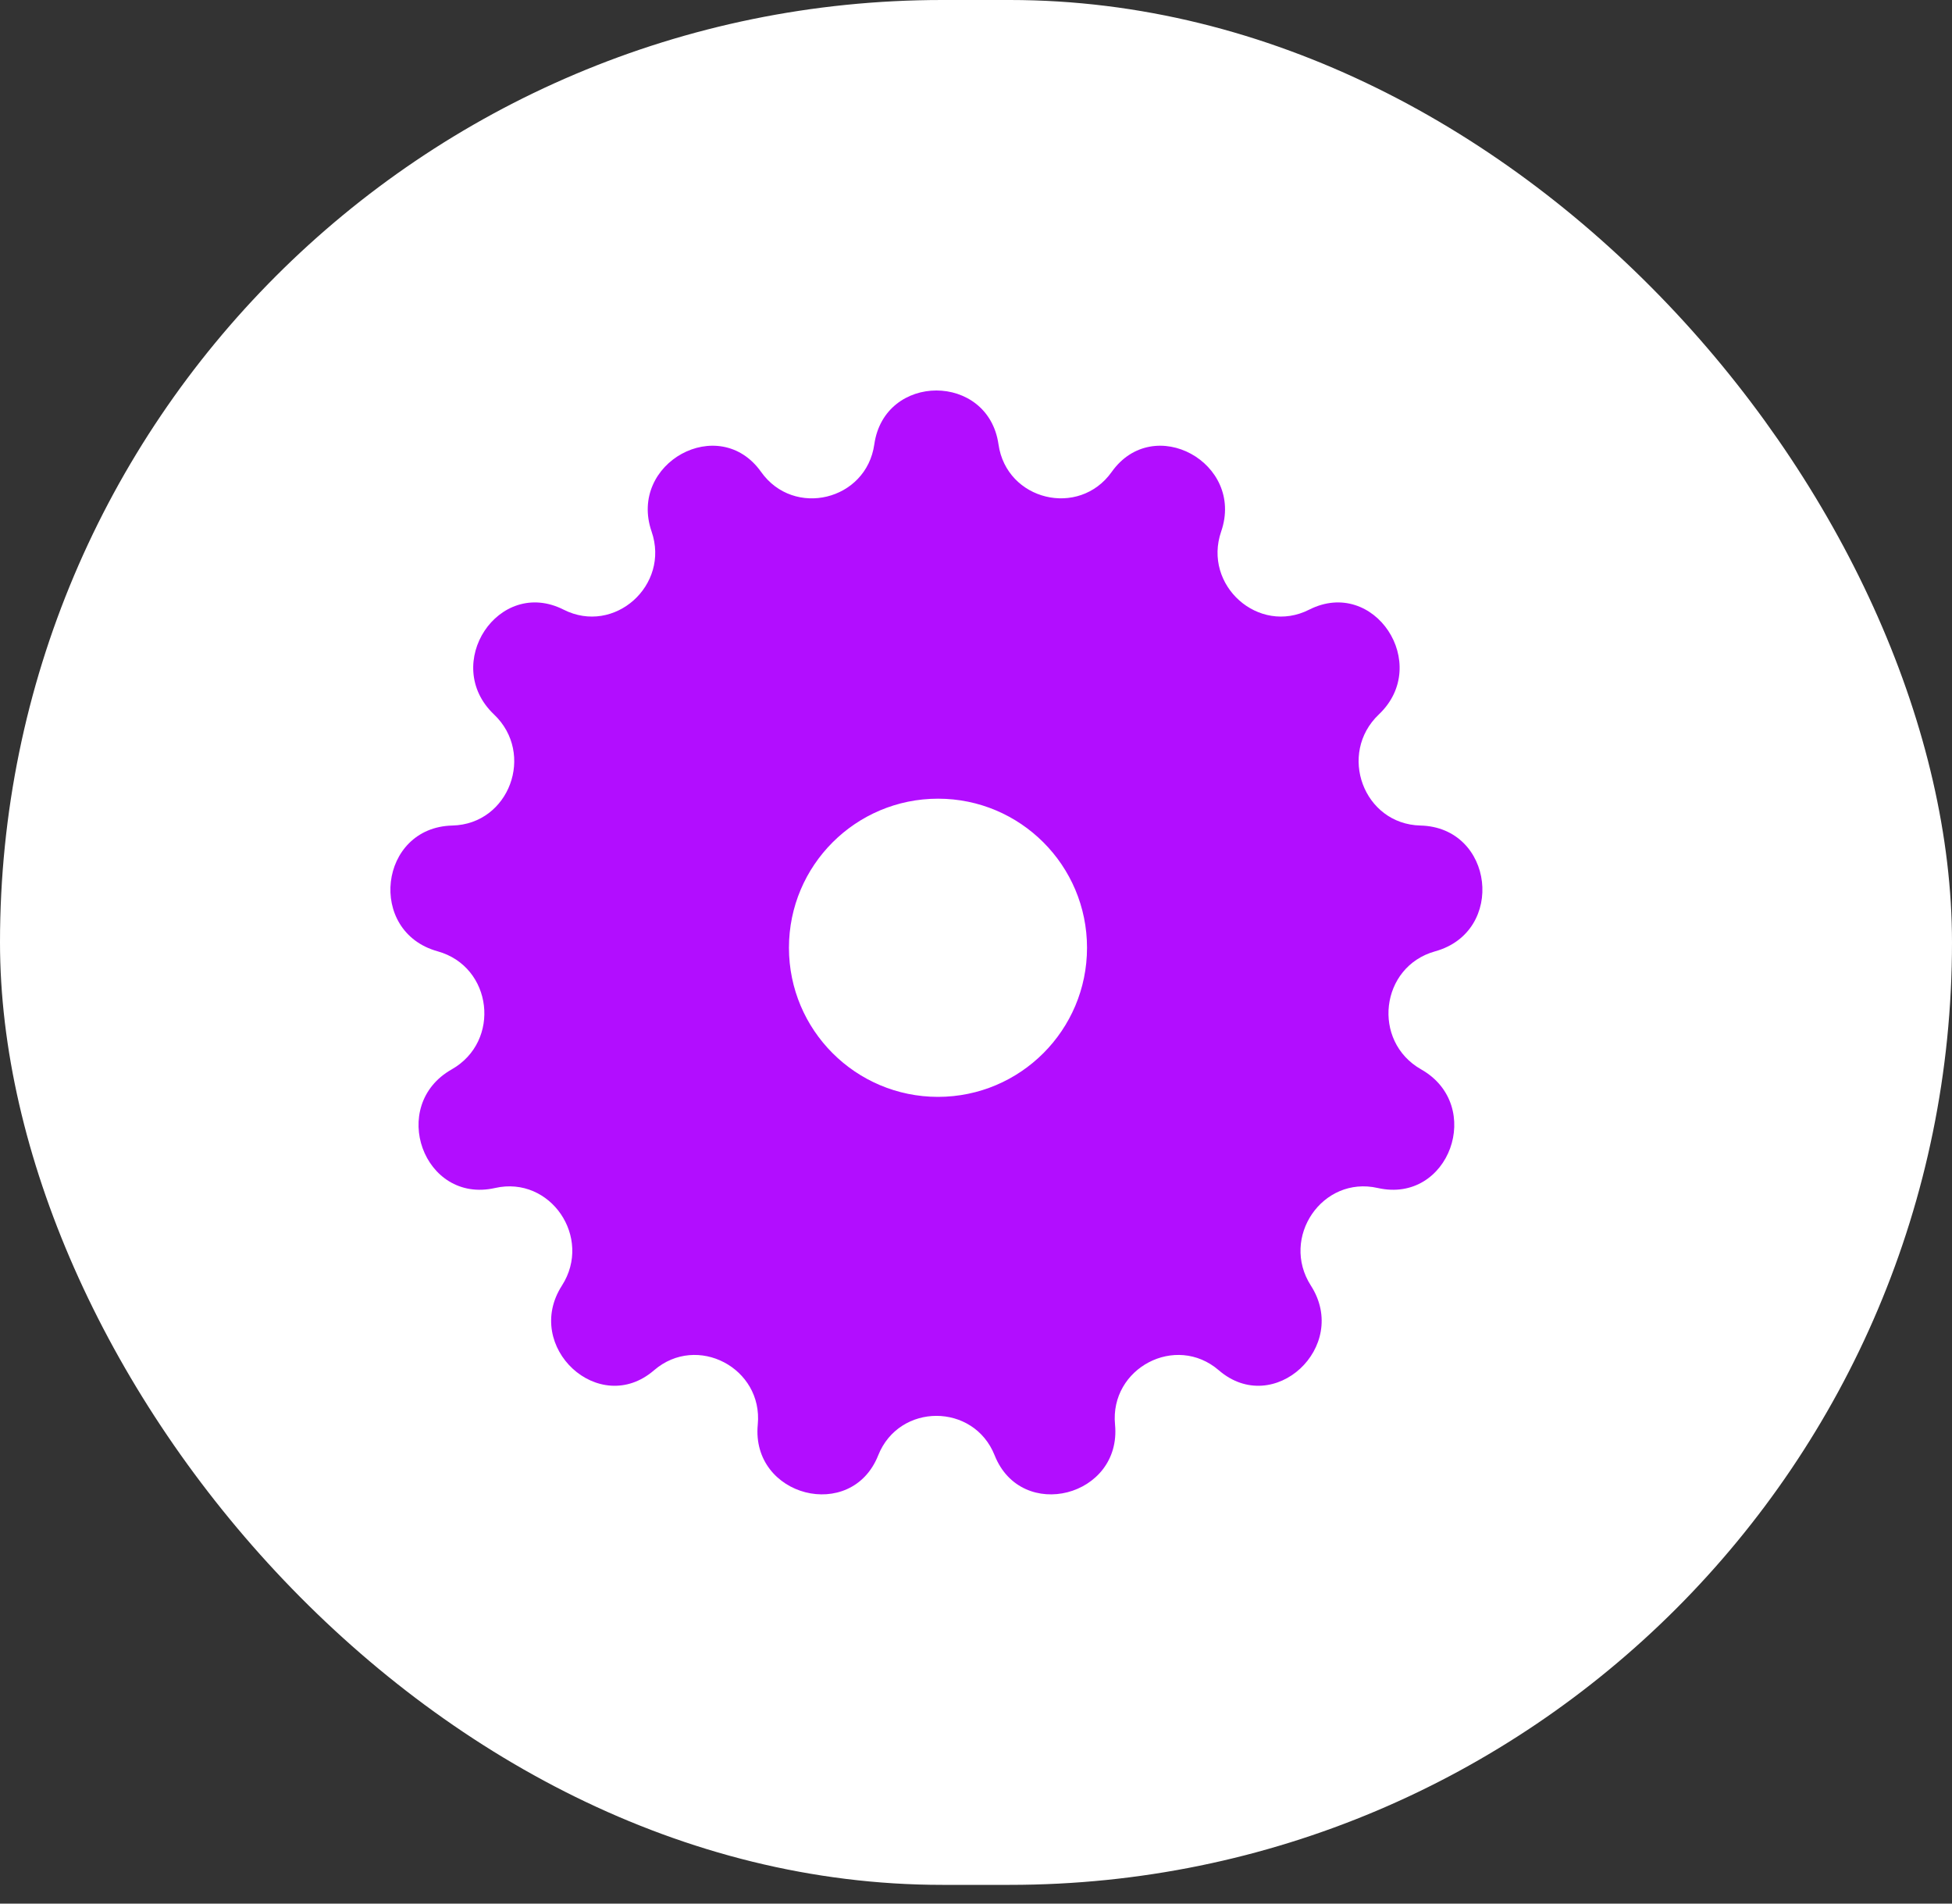 <svg width="40" height="39" viewBox="0 0 40 39" fill="none" xmlns="http://www.w3.org/2000/svg">
<rect x="0" y="0" width="40" height="39" fill="#333333" stroke="none"/>
<rect width="40" height="38.616" rx="19.308" fill="white"/>
<path d="M17.916 9.104C18.125 7.632 20.251 7.632 20.461 9.104C20.625 10.254 22.108 10.614 22.781 9.668C23.641 8.457 25.509 9.485 25.024 10.889C24.644 11.99 25.789 13.016 26.828 12.49C28.162 11.816 29.34 13.607 28.256 14.636C27.408 15.44 27.94 16.885 29.108 16.913C30.614 16.95 30.861 19.088 29.409 19.49C28.282 19.803 28.105 21.332 29.122 21.909C30.427 22.649 29.697 24.67 28.233 24.339C27.095 24.081 26.232 25.356 26.862 26.338C27.667 27.59 26.102 29.046 24.975 28.073C24.094 27.314 22.738 28.028 22.849 29.186C22.99 30.663 20.931 31.196 20.382 29.816C19.953 28.738 18.425 28.738 17.996 29.816C17.447 31.196 15.387 30.663 15.528 29.186C15.639 28.028 14.284 27.314 13.403 28.073C12.276 29.046 10.71 27.59 11.515 26.338C12.145 25.356 11.282 24.081 10.144 24.339C8.68 24.67 7.95 22.649 9.256 21.909C10.273 21.332 10.095 19.803 8.968 19.49C7.516 19.088 7.763 16.949 9.27 16.913C10.438 16.885 10.97 15.44 10.122 14.636C9.038 13.607 10.215 11.816 11.549 12.49C12.588 13.016 13.733 11.99 13.352 10.889C12.868 9.485 14.736 8.457 15.596 9.668C16.268 10.615 17.752 10.254 17.916 9.104ZM19.222 16.363C17.535 16.363 16.167 17.73 16.167 19.417C16.167 21.104 17.535 22.472 19.222 22.472C20.908 22.471 22.275 21.104 22.275 19.417C22.275 17.73 20.908 16.363 19.222 16.363Z" fill="#B20DFF"/>
</svg>
